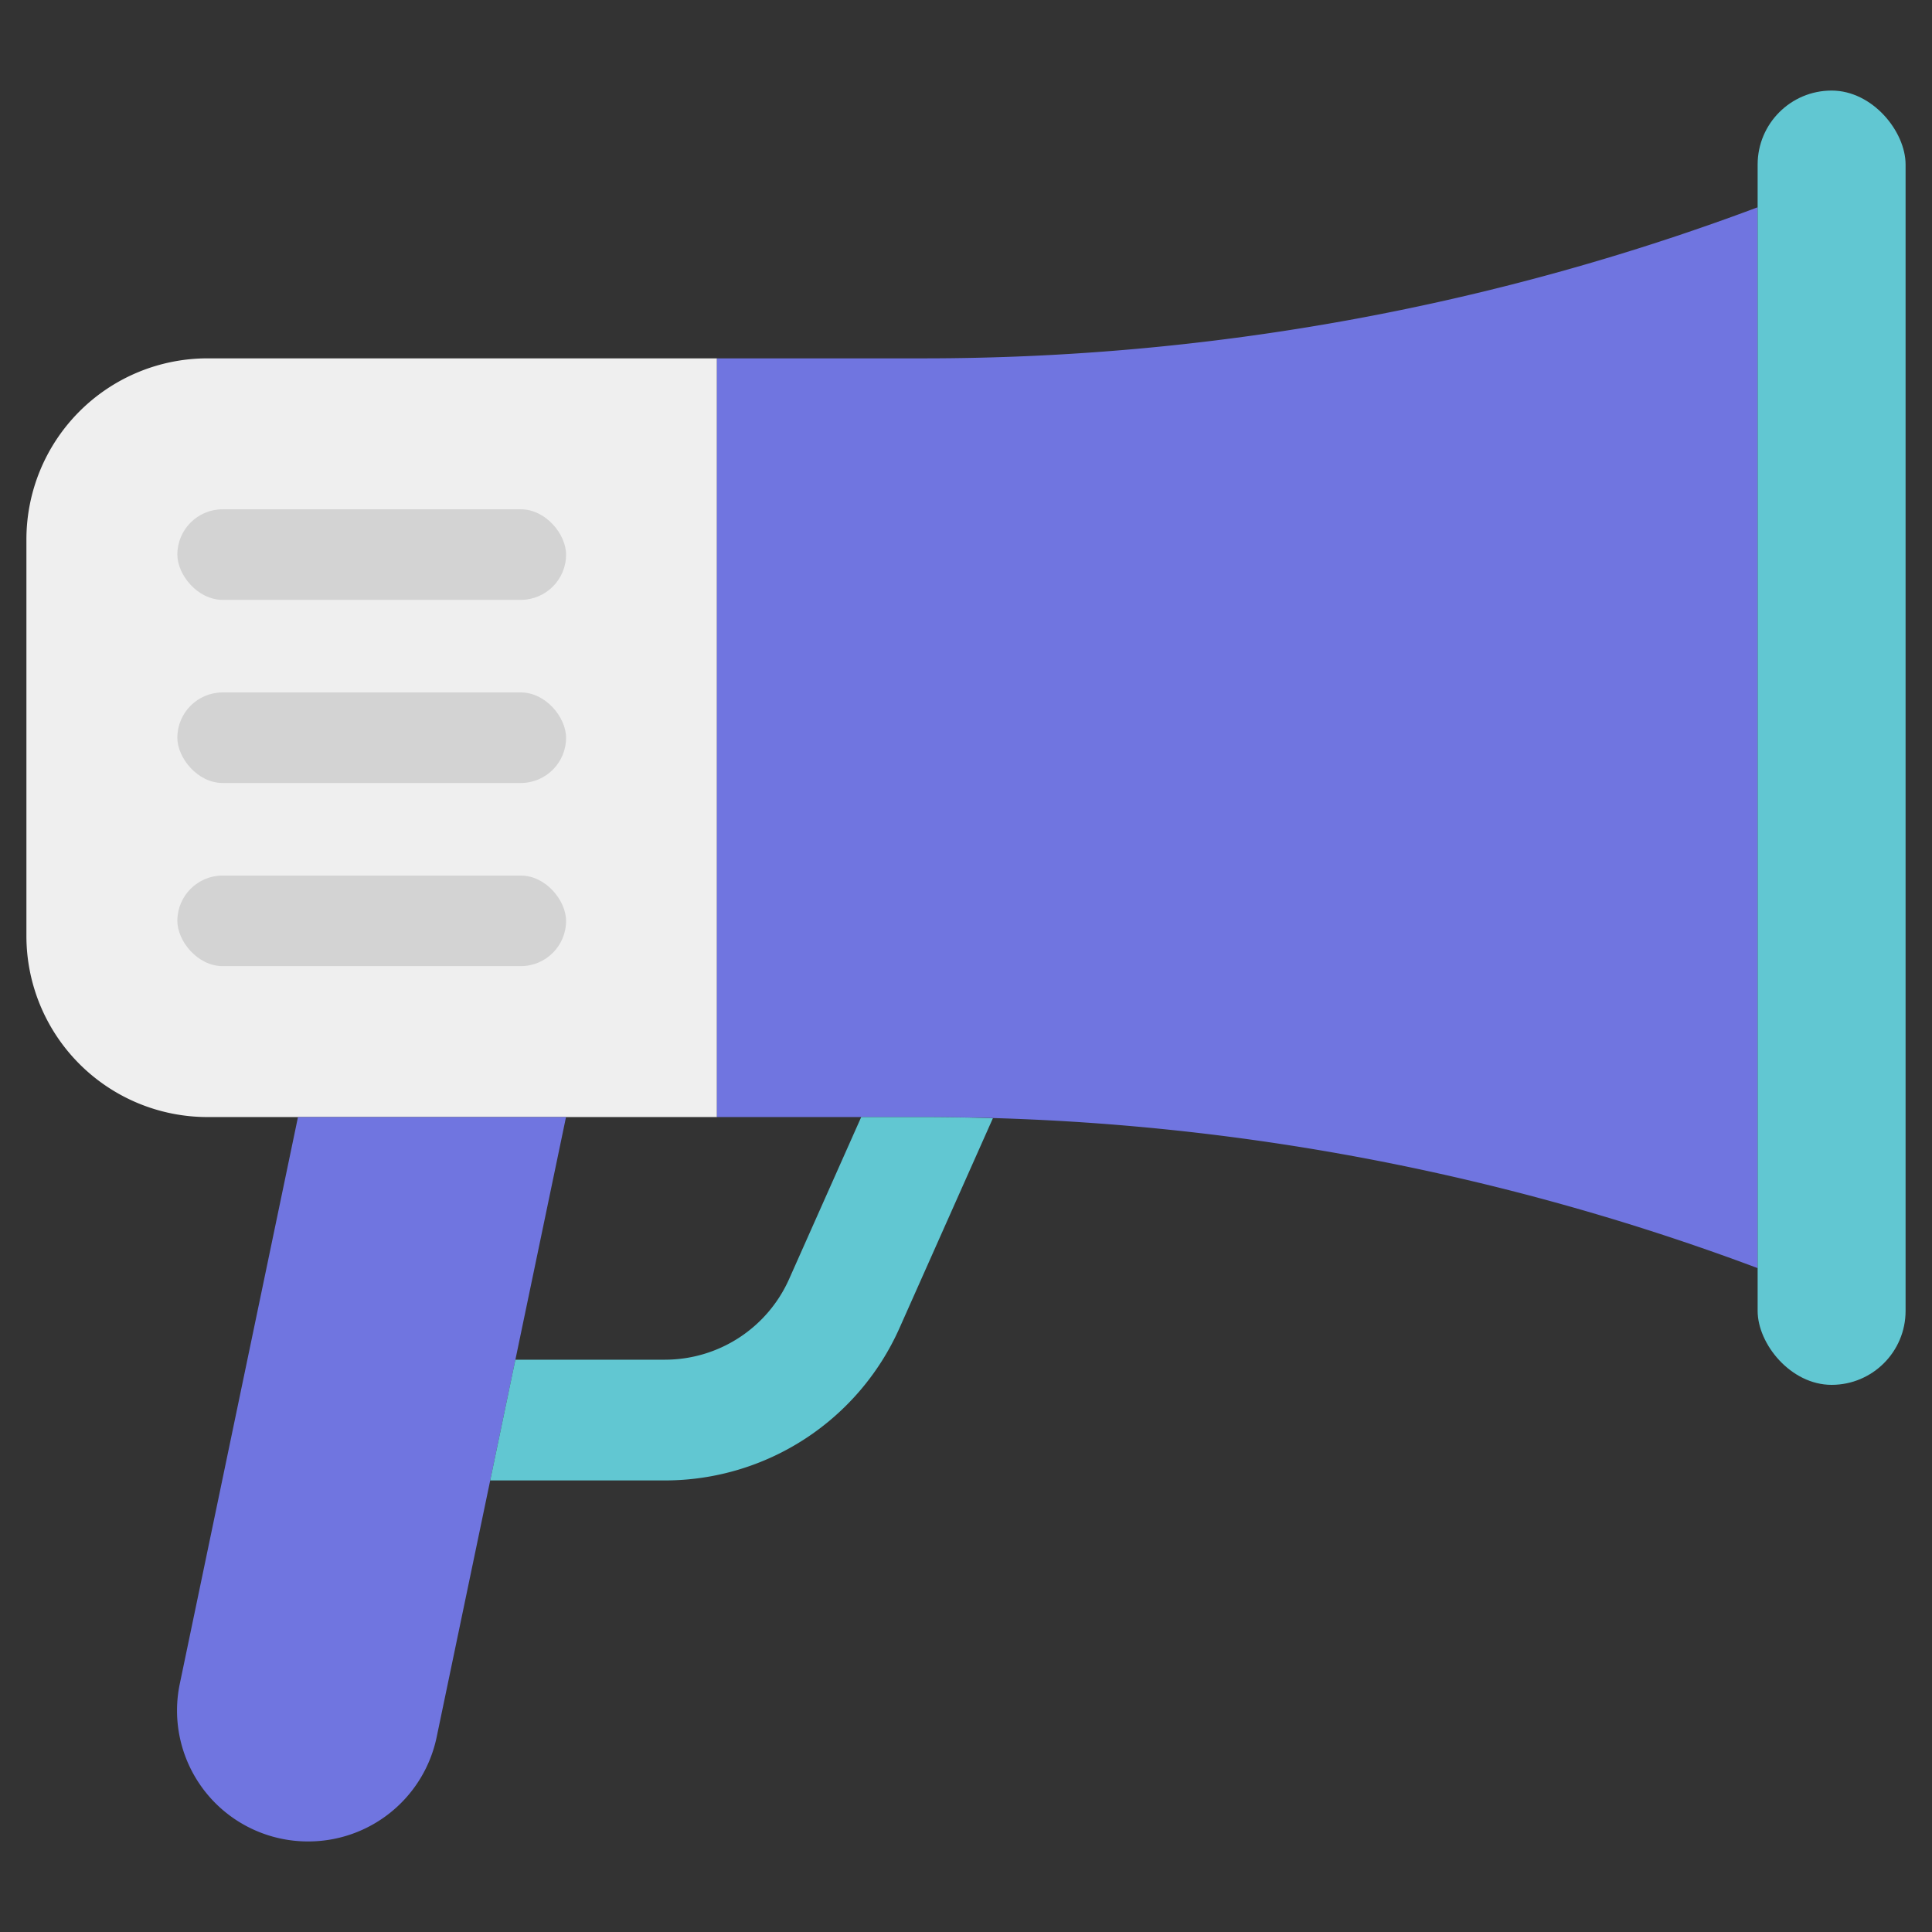 <!--
  - Copyright (c) 2023. Selldone® Business OS™
  -
  - Author: M.Pajuhaan
  - Web: https://selldone.com
  - ━━━━━━━━━━━━━━━━━━━━━━━━━━━━━━━━━━━━━━━━━━━━━━━━━━━━━━
  -
  - All rights reserved. In the weave of time, where traditions and innovations intermingle, this content was crafted.
  - From the essence of thought, through the corridors of creativity, each word, and sentiment has been molded.
  - Not just to exist, but to inspire. Like an artist's stroke or a sculptor's chisel, every nuance is deliberate.
  - Our journey is not just about reaching a destination, but about creating a masterpiece.
  - Tread carefully, for you're treading on dreams.
  -->

<svg height="512" viewBox="0 0 128 128" width="512" xmlns="http://www.w3.org/2000/svg"><rect x="0" y="0" width="128" height="128" fill="#333333" stroke="none"/><g><path d="m47.5 74.008h-33.75a12 12 0 0 1 -12-12v-26.266a12 12 0 0 1 12-12h33.75z" fill="#efefef"/><path d="m116.448 84.016a157.294 157.294 0 0 0 -55.21-10.008h-13.738v-50.266h13.738a157.294 157.294 0 0 0 55.21-10.008z" fill="#7075e0"/><rect fill="#61c7d2" height="85.75" rx="4.901" width="9.802" x="116.448" y="6"/><path d="m20.418 122a8.671 8.671 0 0 1 -8.51-10.426l7.834-37.566h17.758l-8.573 41.092a8.684 8.684 0 0 1 -8.509 6.9z" fill="#7075e0"/><path d="m61.238 74.008h-4.18l-4.779 10.736a9.007 9.007 0 0 1 -8.221 5.339h-9.914l-1.668 8h11.582a17.015 17.015 0 0 0 15.53-10.083l6.194-13.915c-1.513-.047-3.028-.077-4.544-.077z" fill="#61c7d2"/><g fill="#d3d3d3"><rect height="6" rx="3" width="25.754" x="11.75" y="33.742"/><rect height="6" rx="3" width="25.754" x="11.75" y="45.875"/><rect height="6" rx="3" width="25.754" x="11.75" y="58.008"/></g></g></svg>